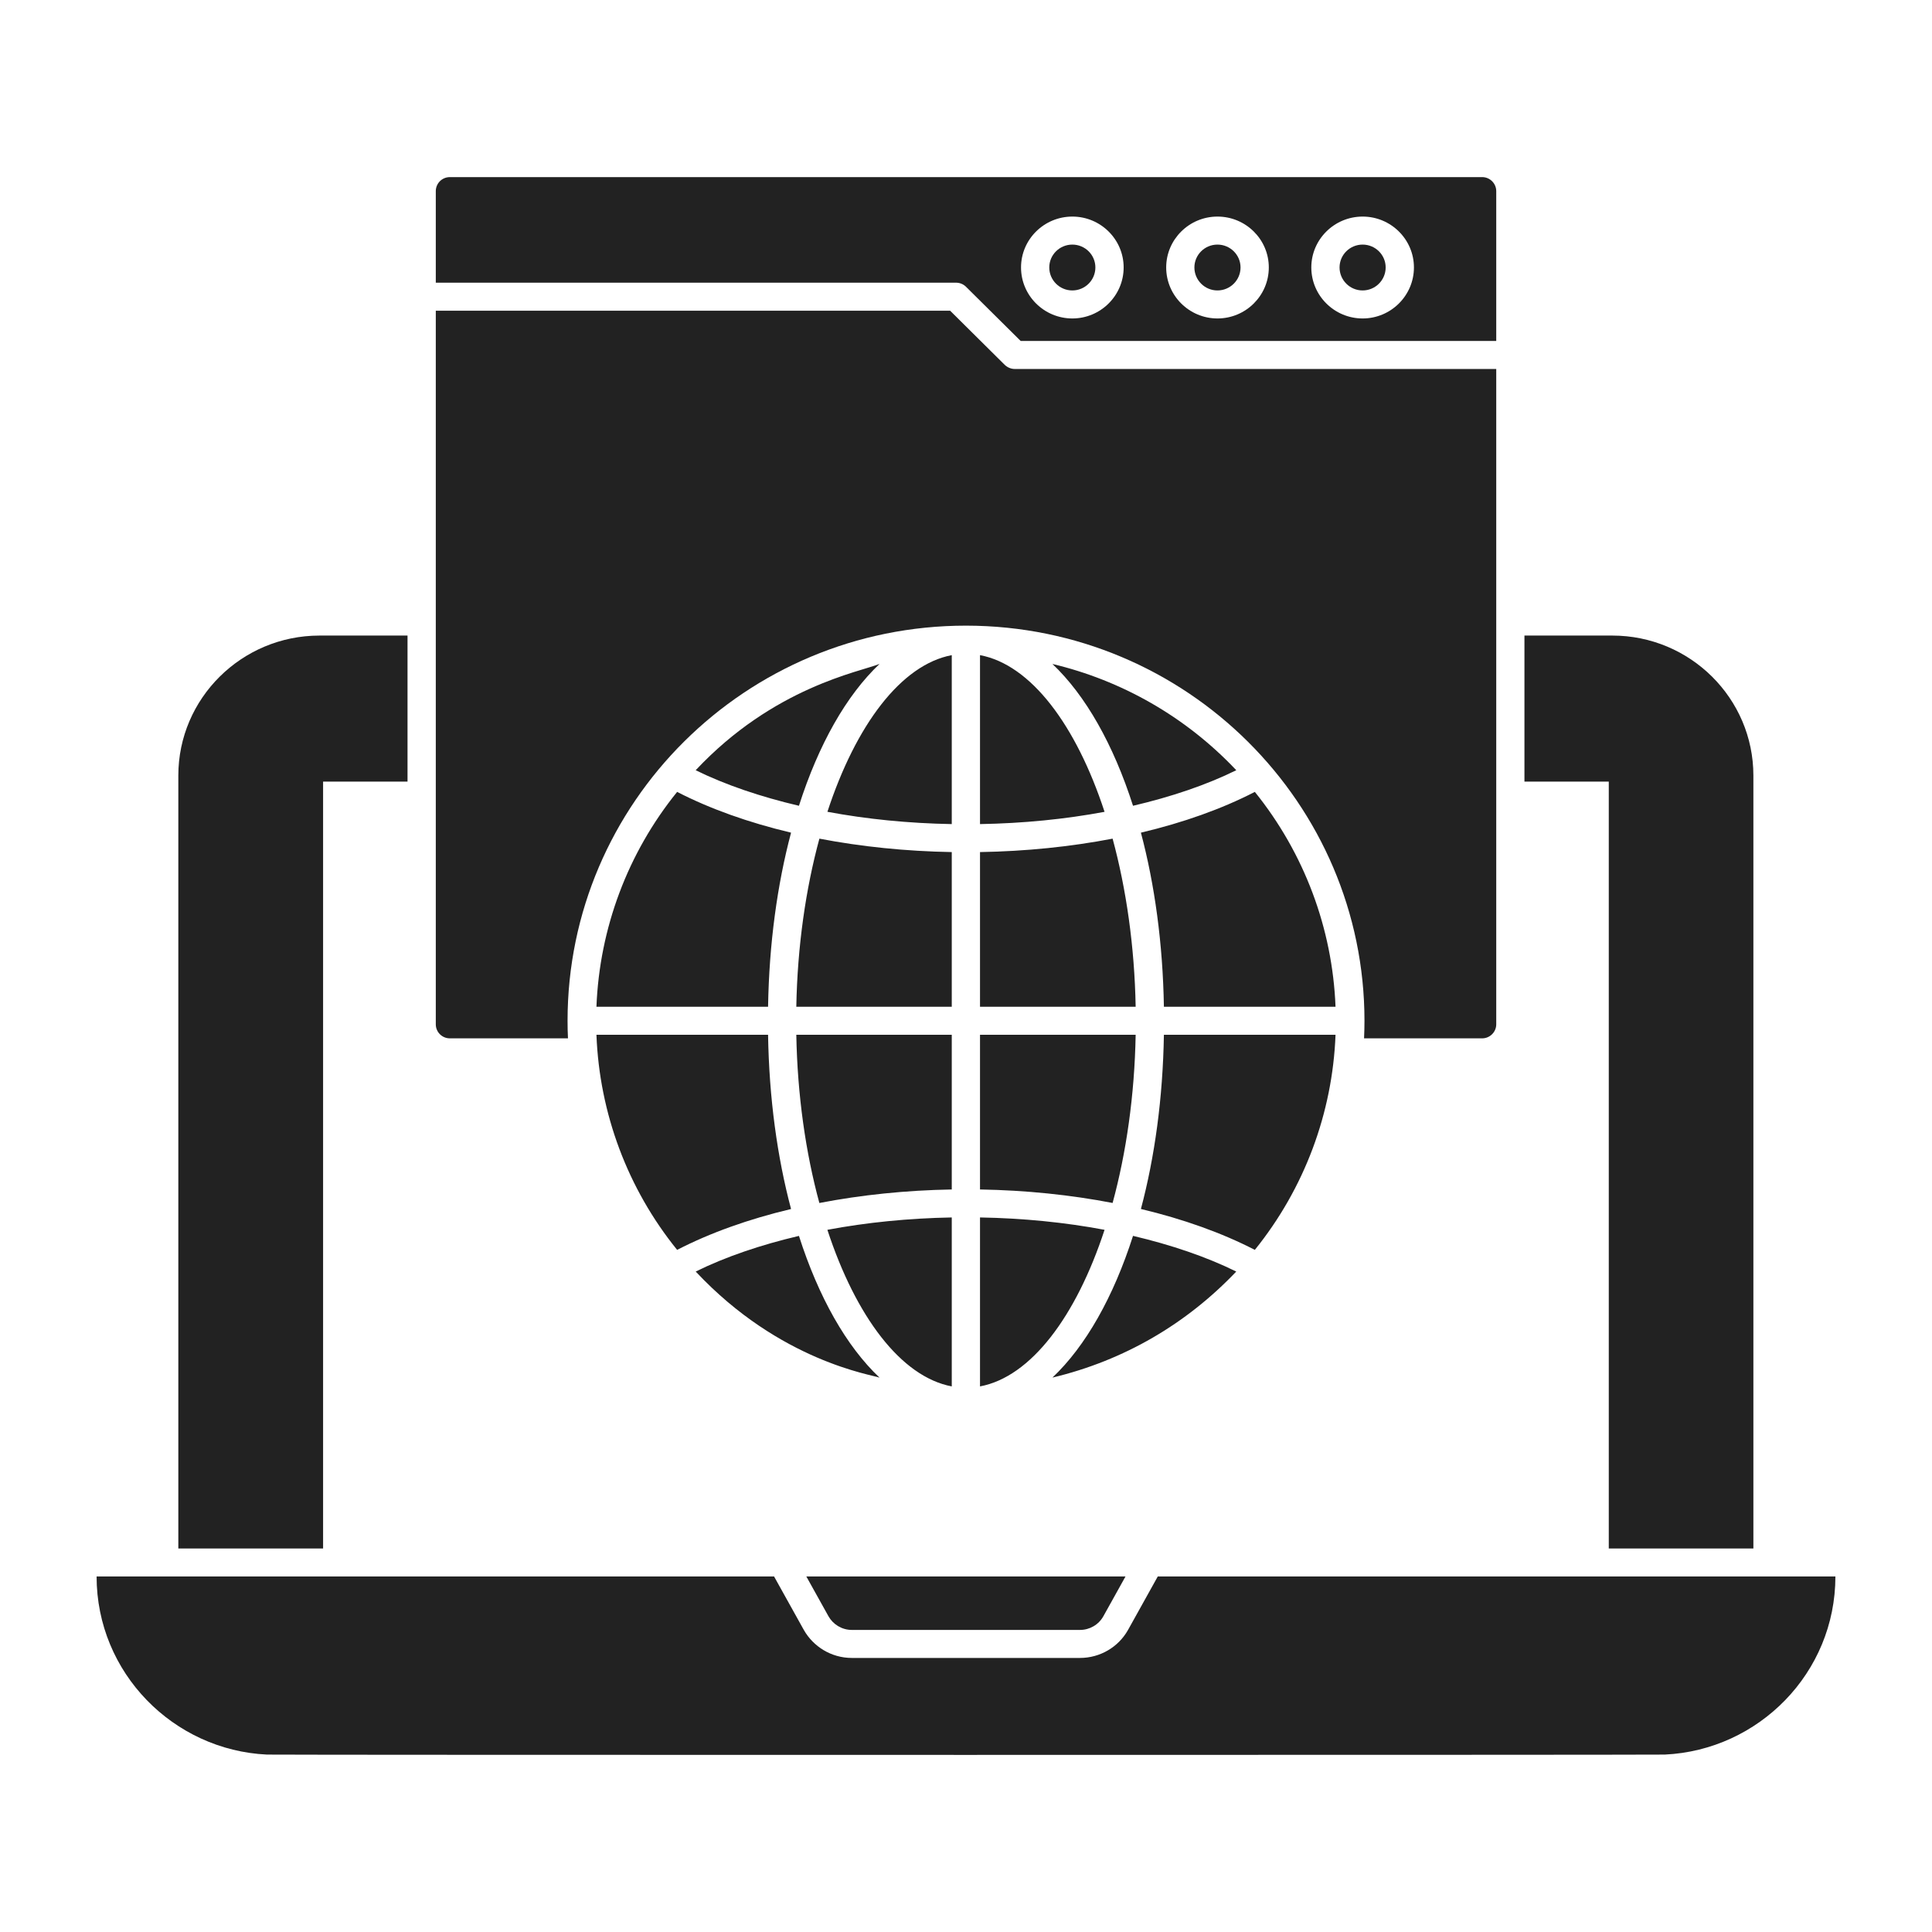 <svg width="60" height="60" viewBox="0 0 60 60" fill="none" xmlns="http://www.w3.org/2000/svg">
<path d="M35.956 48.958L35.033 50.617C34.732 51.155 34.16 51.489 33.539 51.489H26.456C25.811 51.489 25.255 51.132 24.964 50.62L24.039 48.958H3C3 51.957 5.39 54.353 8.289 54.49C8.594 54.504 51.417 54.503 51.702 54.49C54.616 54.353 57 51.954 57 48.958H35.956Z" fill="#222222"/>
<path d="M26.456 50.619H33.539C33.841 50.619 34.119 50.457 34.265 50.196L34.954 48.958H25.041L25.73 50.196C25.869 50.442 26.14 50.619 26.456 50.619Z" fill="#222222"/>
<path d="M9.924 19.738H12.656V24.274H10.034V48.09H5.538V24.087C5.538 21.687 7.507 19.738 9.924 19.738Z" fill="#222222"/>
<path d="M54.453 24.087V48.09H49.962V24.274H47.343V19.738H50.071C52.488 19.738 54.453 21.687 54.453 24.087Z" fill="#222222"/>
<path d="M32.685 42.782C33.716 41.807 34.579 40.279 35.187 38.381C36.37 38.66 37.46 39.029 38.393 39.489C36.853 41.109 34.914 42.25 32.685 42.782ZM21.606 39.489C22.538 39.029 23.628 38.66 24.812 38.382C25.42 40.281 26.284 41.81 27.315 42.784C27.104 42.695 24.231 42.293 21.606 39.489ZM27.316 20.618C26.284 21.593 25.42 23.123 24.812 25.024C23.627 24.746 22.536 24.378 21.605 23.92C24.03 21.334 26.702 20.867 27.316 20.618ZM38.394 23.92C37.462 24.379 36.372 24.747 35.187 25.024C34.579 23.125 33.715 21.595 32.684 20.62C34.813 21.126 36.812 22.243 38.394 23.92ZM36.146 31.266C36.113 29.302 35.86 27.468 35.432 25.859C36.751 25.547 37.948 25.12 38.97 24.593C40.504 26.494 41.381 28.834 41.476 31.266H36.146ZM30.435 20.346C32.013 20.641 33.419 22.514 34.303 25.212C33.083 25.44 31.778 25.57 30.435 25.593V20.346ZM29.558 25.593C28.216 25.569 26.913 25.439 25.696 25.211C26.579 22.516 27.982 20.644 29.558 20.346V25.593ZM29.558 26.462V31.266H24.73C24.765 29.384 25.023 27.604 25.447 26.045C26.745 26.294 28.131 26.437 29.558 26.462ZM29.558 32.136V36.94C28.132 36.965 26.746 37.109 25.446 37.36C25.022 35.8 24.764 34.018 24.73 32.136H29.558V32.136ZM29.558 37.809V43.056C27.982 42.758 26.578 40.887 25.695 38.193C26.915 37.964 28.218 37.833 29.558 37.809ZM30.435 37.809C31.777 37.832 33.082 37.963 34.303 38.193C33.419 40.889 32.013 42.761 30.435 43.056V37.809ZM30.435 36.94V32.136H35.269C35.235 34.018 34.977 35.8 34.553 37.359C33.251 37.108 31.862 36.964 30.435 36.94ZM30.435 31.266V26.462C31.863 26.438 33.252 26.295 34.553 26.045C34.976 27.604 35.234 29.384 35.269 31.266H30.435ZM21.029 24.593C22.05 25.119 23.248 25.546 24.567 25.859C24.139 27.468 23.886 29.302 23.853 31.266H18.523C18.618 28.828 19.495 26.488 21.029 24.593ZM23.853 32.136C23.885 34.101 24.138 35.937 24.567 37.547C23.25 37.86 22.052 38.288 21.029 38.816C19.494 36.92 18.616 34.577 18.523 32.136H23.853ZM35.432 37.546C35.861 35.936 36.114 34.101 36.146 32.136H41.476C41.383 34.571 40.505 36.914 38.97 38.816C37.946 38.288 36.749 37.86 35.432 37.546Z" fill="#222222"/>
<path d="M46.467 11.459V31.812C46.467 32.051 46.27 32.247 46.028 32.247H42.362C42.37 32.069 42.375 31.886 42.375 31.703C42.375 24.962 36.862 19.435 30.003 19.43H29.998C23.165 19.43 17.626 24.928 17.626 31.703C17.626 31.886 17.63 32.069 17.639 32.247H13.972C13.727 32.247 13.534 32.051 13.534 31.812V9.649H29.507L31.204 11.332C31.288 11.411 31.397 11.459 31.516 11.459H46.467V11.459Z" fill="#222222"/>
<path d="M42.317 9.02C42.712 9.02 43.033 8.7 43.033 8.306C43.033 7.914 42.712 7.596 42.317 7.596C41.922 7.596 41.601 7.914 41.601 8.306C41.601 8.7 41.922 9.02 42.317 9.02Z" fill="#222222"/>
<path d="M33.302 9.02C33.697 9.02 34.018 8.7 34.018 8.306C34.018 7.914 33.697 7.596 33.302 7.596C32.907 7.596 32.586 7.914 32.586 8.306C32.586 8.7 32.907 9.02 33.302 9.02Z" fill="#222222"/>
<path d="M37.809 9.02C38.204 9.02 38.526 8.7 38.526 8.306C38.526 7.914 38.204 7.596 37.809 7.596C37.414 7.596 37.093 7.914 37.093 8.306C37.093 8.7 37.414 9.02 37.809 9.02Z" fill="#222222"/>
<path d="M29.69 8.779C29.807 8.779 29.918 8.824 30 8.906L31.697 10.588H46.467V5.935C46.467 5.696 46.27 5.5 46.029 5.5H13.973C13.727 5.5 13.534 5.696 13.534 5.935V8.779H29.69ZM42.318 6.726C43.196 6.726 43.911 7.435 43.911 8.306C43.911 9.179 43.196 9.89 42.318 9.89C41.439 9.89 40.724 9.179 40.724 8.306C40.724 7.435 41.439 6.726 42.318 6.726ZM37.81 6.726C38.689 6.726 39.404 7.435 39.404 8.306C39.404 9.179 38.689 9.89 37.81 9.89C36.932 9.89 36.217 9.179 36.217 8.306C36.217 7.435 36.932 6.726 37.81 6.726ZM33.303 6.726C34.181 6.726 34.896 7.435 34.896 8.306C34.896 9.179 34.181 9.89 33.303 9.89C32.424 9.89 31.709 9.179 31.709 8.306C31.709 7.435 32.424 6.726 33.303 6.726Z" fill="#222222"/>
</svg>
